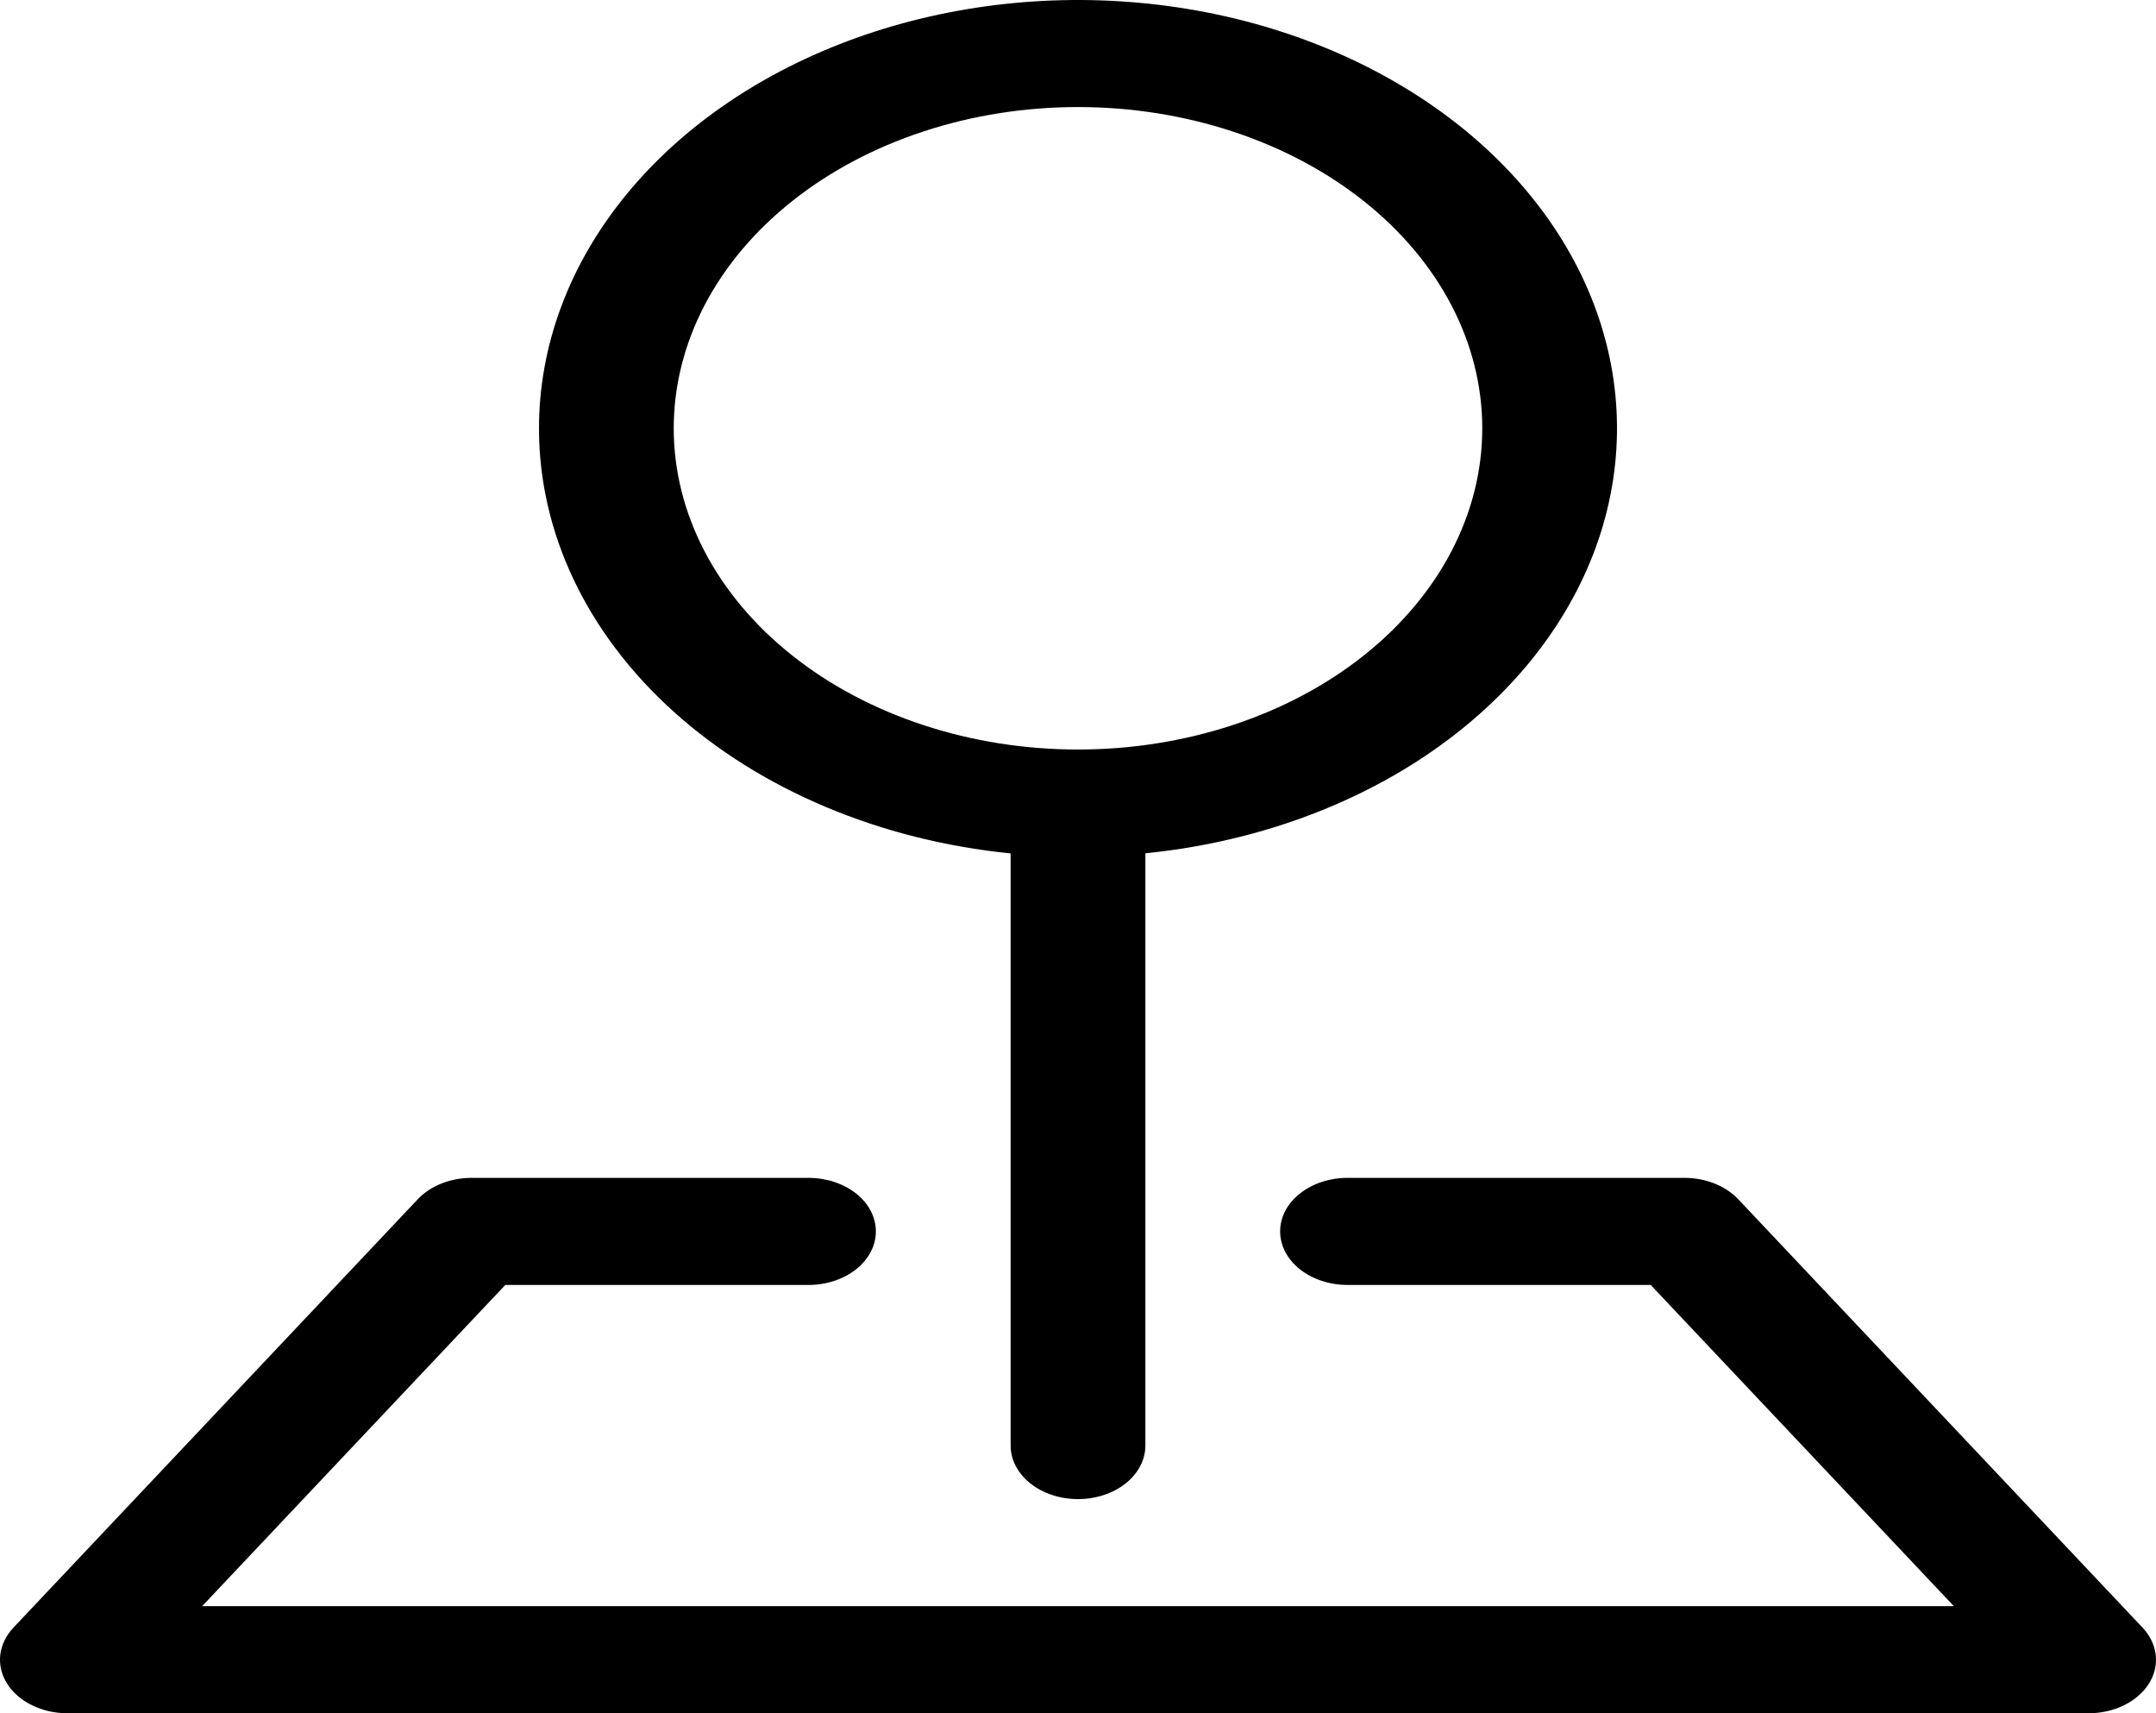 <svg width="73" height="58" viewBox="0 0 73 58" fill="none" xmlns="http://www.w3.org/2000/svg">
<path fill-rule="evenodd" clip-rule="evenodd" d="M14.144 40.6C14.356 40.374 14.632 40.192 14.948 40.066C15.265 39.94 15.615 39.875 15.969 39.875H27.375C27.98 39.875 28.56 40.066 28.988 40.406C29.416 40.745 29.656 41.206 29.656 41.687C29.656 42.168 29.416 42.629 28.988 42.969C28.56 43.309 27.98 43.5 27.375 43.5H17.109L6.844 54.375H66.156L55.891 43.5H45.625C45.02 43.5 44.44 43.309 44.012 42.969C43.584 42.629 43.344 42.168 43.344 41.687C43.344 41.206 43.584 40.745 44.012 40.406C44.44 40.066 45.02 39.875 45.625 39.875H57.031C57.385 39.875 57.735 39.94 58.051 40.066C58.368 40.192 58.644 40.374 58.856 40.6L72.544 55.1C72.798 55.369 72.953 55.689 72.991 56.025C73.029 56.36 72.949 56.697 72.759 56.998C72.57 57.299 72.278 57.552 71.918 57.729C71.558 57.906 71.142 58 70.719 58H2.281C1.858 58 1.442 57.906 1.082 57.729C0.722 57.552 0.43 57.299 0.241 56.998C0.051 56.697 -0.029 56.36 0.009 56.025C0.047 55.689 0.202 55.369 0.456 55.1L14.144 40.6Z" fill="black"/>
<path fill-rule="evenodd" clip-rule="evenodd" d="M36.5 3.624C34.703 3.624 32.923 3.905 31.262 4.452C29.601 4.998 28.093 5.799 26.822 6.809C25.55 7.819 24.542 9.018 23.854 10.337C23.166 11.657 22.812 13.071 22.812 14.499C22.812 15.927 23.166 17.341 23.854 18.661C24.542 19.98 25.55 21.179 26.822 22.189C28.093 23.199 29.601 24 31.262 24.546C32.923 25.093 34.703 25.374 36.5 25.374C40.13 25.374 43.612 24.229 46.178 22.189C48.745 20.149 50.188 17.383 50.188 14.499C50.188 11.615 48.745 8.849 46.178 6.809C43.612 4.77 40.13 3.624 36.5 3.624ZM18.25 14.499C18.25 11.709 19.264 8.977 21.169 6.633C23.075 4.289 25.791 2.432 28.992 1.284C32.194 0.136 35.744 -0.254 39.217 0.162C42.69 0.577 45.938 1.78 48.572 3.626C51.206 5.471 53.114 7.882 54.066 10.568C55.019 13.254 54.975 16.101 53.942 18.768C52.908 21.435 50.928 23.808 48.239 25.603C45.55 27.398 42.266 28.538 38.781 28.887V48.937C38.781 49.418 38.541 49.879 38.113 50.219C37.685 50.559 37.105 50.75 36.5 50.75C35.895 50.75 35.315 50.559 34.887 50.219C34.459 49.879 34.219 49.418 34.219 48.937V28.891C29.807 28.449 25.749 26.742 22.809 24.092C19.869 21.441 18.247 18.032 18.25 14.499Z" fill="black"/>
</svg>
